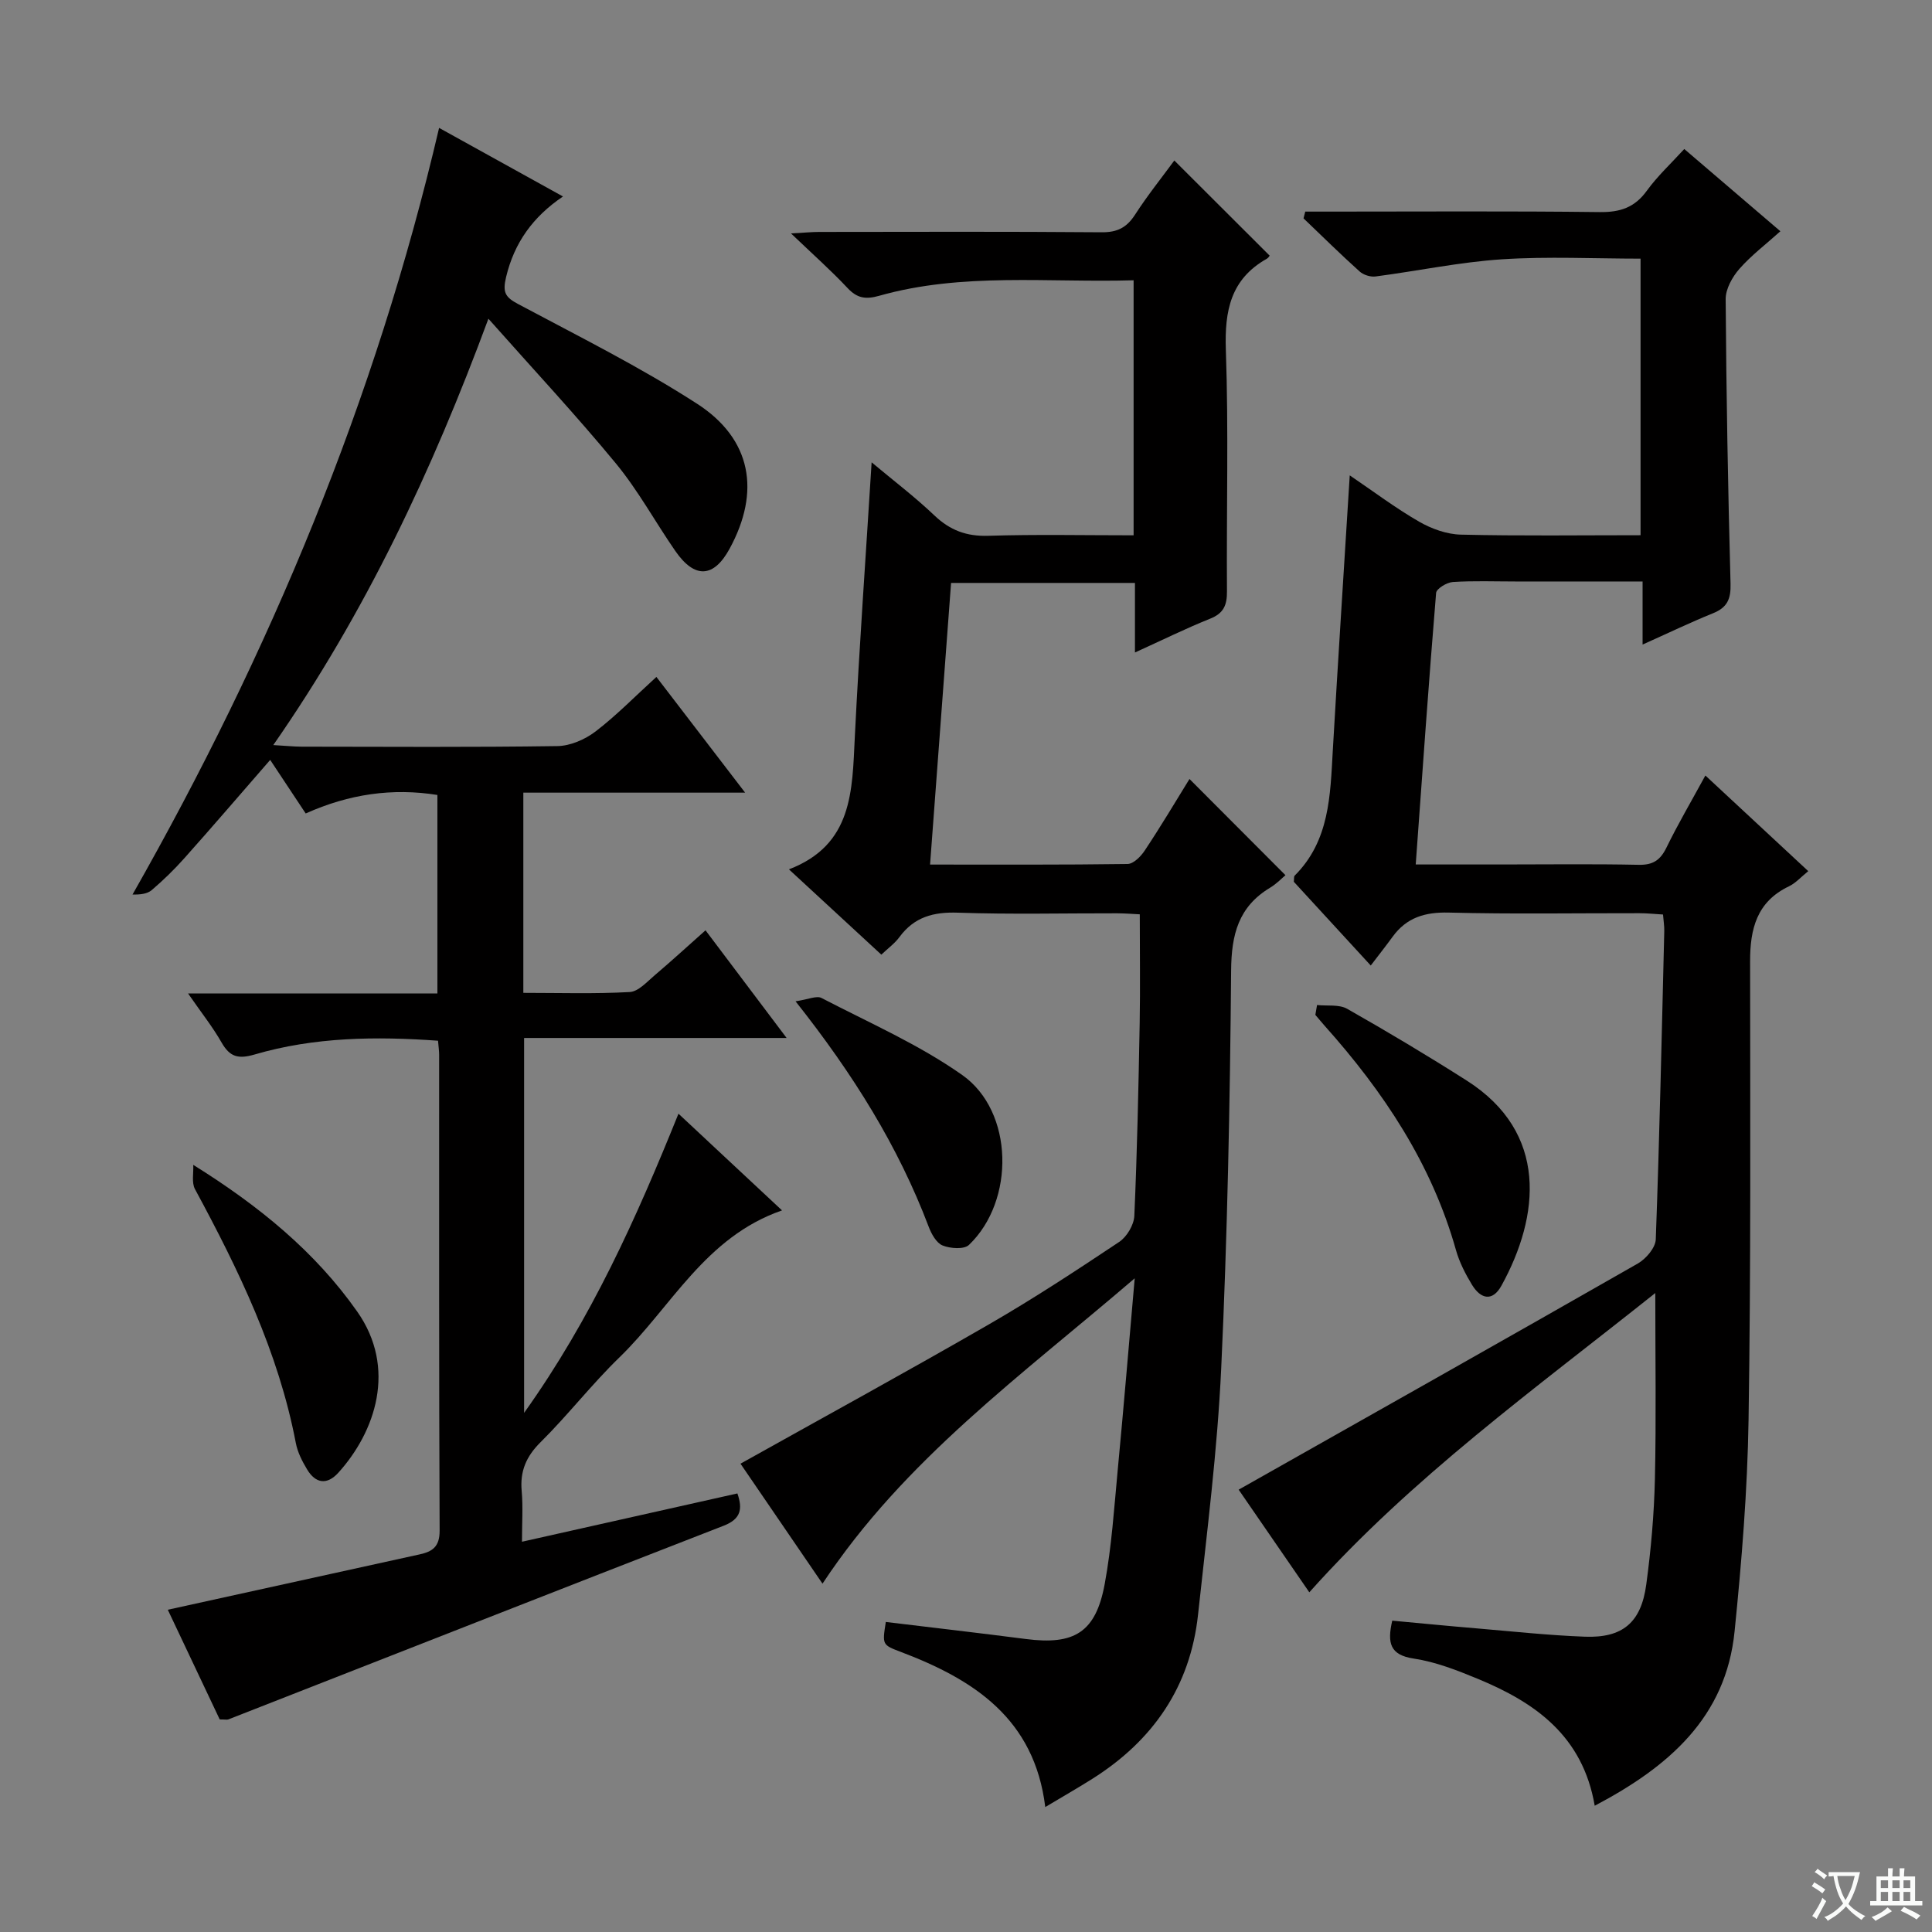<svg enable-background="new 0 0 400 400" viewBox="0 0 400 400" xmlns="http://www.w3.org/2000/svg"><rect x="0" y="0" width="400" height="400" fill="#808080" stroke="none"/><path d="m377.9 391.2c-.2.3-.4.5-.6.8-.7-.6-1.4-1-2.2-1.5.2-.3.4-.5.5-.8.6.4 1.4.8 2.3 1.5zm-1.8 6.1c-.2-.2-.5-.4-.9-.6.4-.6.8-1.2 1.2-1.9s.7-1.3.9-1.9c.3.3.5.5.8.7-.7 1.3-1.4 2.6-2 3.7zm2.2-9c-.3.3-.5.5-.6.8-.6-.6-1.3-1.1-2-1.5.3-.3.5-.5.6-.7.6.5 1.3.9 2 1.4zm.3.2v-.9h2 4.5c-.3 1.3-.6 2.5-1 3.6s-.9 2.1-1.4 3c.4.5 1 1 1.6 1.4s1.2.8 1.9 1.1c-.3.2-.5.4-.8.8-.4-.3-1-.7-1.6-1.2s-1.2-1.1-1.6-1.6c-.5.6-1.1 1.1-1.7 1.6s-1.4.9-2.1 1.4c-.1-.3-.3-.5-.7-.8.6-.2 1.2-.5 1.9-1s1.4-1.1 2-1.8c-.5-.8-.9-1.6-1.2-2.5s-.6-2-.8-3.2c-.4.1-.7.1-1 .1zm2.5 2.7c.3 1 .7 1.7 1 2.2.3-.5.6-1.1 1-2s.6-1.9.9-3h-3.2-.4c.1.9.3 1.8.7 2.8z" fill="#fafbfa"/><path d="m396.5 388.5v1.5 3.6h1.5v.9c-.4 0-1 0-1.7 0h-7.9c-.5 0-.9 0-1.2 0v-.9h1.3v-3.5c0-.7 0-1.2 0-1.6h2.4c0-.8 0-1.4 0-1.7h1c0 .3-.1.8-.1 1.7h1.5c0-.8 0-1.4 0-1.7h1c0 .3-.1.9-.1 1.7zm-8.2 9.2c-.2-.3-.5-.5-.8-.8.8-.3 1.4-.6 1.9-.9s1-.7 1.4-1.1c.3.3.6.5.9.8-1.6 1-2.8 1.6-3.4 2zm2.6-6.8v-1.6h-1.5v1.6zm0 2.7v-1.9h-1.5v1.9zm2.4-2.7v-1.6h-1.5v1.6zm0 2.7v-1.9h-1.5v1.9zm.2 2 .7-.8c.4.2.9.5 1.6.8s1.3.7 1.8 1c-.3.3-.5.5-.8.8-.4-.3-1.5-1-3.3-1.8zm2-4.7v-1.6h-1.4v1.6zm0 2.7v-1.9h-1.4v1.9z" fill="#fafbfa"/><g fill="#010000"><path d="m38.94 205.69h51.62c0-13.94 0-27.33 0-41.1-9.29-1.49-18.3-.2-27.27 3.83-2.47-3.73-4.83-7.29-7.35-11.09-6.03 6.93-11.82 13.68-17.74 20.32-2.1 2.36-4.38 4.58-6.78 6.63-.94.81-2.44.96-3.98.92 28.46-50.07 50.31-102.39 63.47-158.72 8.76 4.85 16.89 9.34 25.65 14.2-6.22 4.2-10.08 9.56-11.78 16.68-.76 3.19-.18 4.17 2.51 5.6 12.46 6.65 25.16 12.97 37 20.61 11.35 7.32 13.2 18.22 6.77 30.03-3.29 6.05-7.23 6.27-11.24.48-4.16-6.01-7.68-12.51-12.3-18.12-8.23-9.98-17.08-19.46-26.4-29.97-11.69 31.57-25.42 60.78-44.54 88.27 2.66.15 4.25.32 5.84.33 17.66.02 35.33.14 52.99-.12 2.67-.04 5.71-1.37 7.88-3.02 4.33-3.31 8.17-7.26 12.61-11.3 6.04 7.88 11.84 15.45 18.37 23.96-15.96 0-30.81 0-45.92 0v41.45c7.46 0 14.77.23 22.03-.17 1.8-.1 3.59-2.14 5.2-3.5 3.41-2.89 6.7-5.91 10.49-9.28 5.49 7.29 10.84 14.4 16.79 22.29-18.56 0-36.24 0-54.35 0v77.62c13.92-19.52 23.23-40.3 31.96-61.94 7.23 6.75 14.12 13.18 21.44 20.02-15.93 5.51-22.92 20.01-33.66 30.43-5.73 5.55-10.65 11.93-16.32 17.55-2.99 2.96-4.29 6-3.92 10.12.29 3.28.06 6.61.06 10.5 15.21-3.41 29.88-6.7 44.6-10 1.12 3.22.72 5.3-2.83 6.68-34.21 13.29-68.37 26.73-102.55 40.1-.29.11-.65.01-1.8.01-3.56-7.52-7.28-15.39-10.75-22.71 17.59-3.87 34.87-7.67 52.14-11.46 2.66-.58 4.15-1.59 4.14-4.91-.15-32.83-.09-65.66-.1-98.49 0-.82-.12-1.64-.23-2.95-12.85-.92-25.57-.78-37.97 2.85-3.39.99-5.13.52-6.84-2.47-1.86-3.26-4.22-6.22-6.94-10.16z"/><path d="m330.17 373.86c-2.49-14.51-12.38-21.39-24.22-26.28-4.28-1.77-8.72-3.51-13.25-4.19-4.95-.74-5.51-3.24-4.45-7.85 5.76.53 11.63 1.11 17.5 1.6 7.45.63 14.89 1.44 22.36 1.72 7.82.3 11.67-2.91 12.73-10.8.98-7.22 1.62-14.53 1.79-21.82.28-12.44.08-24.9.08-38.53-25.04 19.95-50.39 38.18-71.63 61.96-4.94-7.18-10.06-14.61-14.63-21.25 27.7-15.65 55.22-31.15 82.64-46.82 1.69-.97 3.66-3.26 3.72-5 .78-21.28 1.24-42.57 1.76-63.86.02-.98-.14-1.96-.26-3.4-1.71-.1-3.29-.27-4.88-.27-13.17-.02-26.34.21-39.49-.13-4.92-.12-8.72 1.02-11.62 5.01-1.36 1.87-2.8 3.69-4.52 5.95-5.99-6.52-11.03-12-15.93-17.34.08-.64-.01-1.08.18-1.27 7.24-7.23 7.36-16.59 7.89-25.88 1.08-18.75 2.3-37.49 3.51-56.99 4.86 3.29 9.43 6.74 14.35 9.58 2.57 1.48 5.73 2.62 8.65 2.69 12.29.29 24.59.12 37.21.12 0-19.18 0-37.93 0-57.26-9.56 0-19.19-.49-28.76.14-8.74.58-17.39 2.41-26.1 3.55-1.06.14-2.52-.32-3.31-1.04-3.96-3.56-7.76-7.31-11.61-10.99.12-.47.24-.94.36-1.4h4.98c18.67 0 37.33-.13 55.99.1 4.21.05 7.22-.93 9.74-4.41 2.21-3.05 5.03-5.66 7.76-8.65 6.58 5.63 13.01 11.13 19.9 17.03-3 2.7-6.03 4.99-8.49 7.79-1.46 1.67-2.85 4.15-2.84 6.26.13 19.64.48 39.29 1.01 58.92.09 3.16-.67 4.92-3.61 6.11-4.73 1.91-9.33 4.13-14.6 6.49 0-4.58 0-8.5 0-13.06-9.05 0-17.68 0-26.3 0-4.33 0-8.68-.17-12.99.11-1.25.08-3.39 1.38-3.46 2.26-1.53 18.52-2.83 37.06-4.22 56.22h17.66c9.5 0 19-.13 28.5.07 2.95.06 4.47-.95 5.74-3.54 2.39-4.9 5.16-9.61 8.07-14.95 7.21 6.7 14.09 13.1 21.3 19.8-1.5 1.21-2.61 2.48-4.01 3.15-6.65 3.18-8.04 8.81-8.03 15.51.02 31.66.17 63.32-.32 94.97-.23 14.59-1.42 29.21-2.89 43.74-1.78 17.84-13.66 28.07-28.96 36.13z"/><path d="m246.27 161.28c6.57 6.58 13 13.03 19.87 19.92-.68.56-1.82 1.77-3.18 2.59-6.55 3.94-8.01 9.69-8.07 17.12-.23 27.45-.77 54.91-2.05 82.33-.79 17.06-2.97 34.07-4.8 51.07-1.61 14.89-9.32 26.06-21.89 33.98-3.07 1.94-6.23 3.74-9.74 5.84-2.23-18.31-14.81-26.4-29.88-32.11-3.89-1.47-3.88-1.49-3.13-6.21 9.66 1.17 19.34 2.28 29 3.53 10.03 1.3 14.46-1.38 16.31-11.35 1.45-7.81 1.96-15.8 2.71-23.73 1.21-12.72 2.27-25.46 3.51-39.6-23.42 20.1-47.76 37.62-64.64 63.22-5.79-8.47-11.66-17.05-16.98-24.84 17.37-9.71 34.52-19.08 51.43-28.84 9.21-5.31 18.12-11.17 26.97-17.07 1.59-1.06 3.06-3.52 3.14-5.4.59-13.29.86-26.6 1.11-39.9.13-7.29.02-14.59.02-22.53-1.17-.05-2.92-.2-4.66-.21-11-.02-22 .25-32.98-.13-5.08-.18-9.06.89-12.12 5.05-.96 1.31-2.35 2.31-3.75 3.64-6.25-5.77-12.34-11.39-19.13-17.66 13.26-5.08 13.09-16.27 13.64-27.41.93-18.71 2.27-37.4 3.48-56.86 4.55 3.81 8.99 7.18 13 11 3.23 3.07 6.64 4.35 11.13 4.21 9.94-.31 19.9-.1 30.11-.1 0-17.76 0-34.99 0-52.8-17.76.52-35.42-1.67-52.68 3.21-2.78.79-4.55.52-6.54-1.6-3.41-3.64-7.16-6.96-11.71-11.31 2.78-.15 4.3-.31 5.83-.31 19.49-.02 38.99-.09 58.48.07 3.23.03 5.18-.96 6.91-3.63 2.6-4.03 5.62-7.79 8.14-11.23 6.54 6.52 12.96 12.94 19.7 19.66.19-.25-.08.42-.57.69-7.48 4.23-8.74 10.77-8.46 18.87.58 16.64.11 33.32.23 49.98.02 2.86-.68 4.55-3.5 5.67-5.05 2.02-9.94 4.45-15.55 6.99 0-5.07 0-9.61 0-14.4-12.8 0-25.07 0-38.07 0-1.44 19.31-2.88 38.59-4.35 58.31 13.97 0 27.43.07 40.89-.12 1.22-.02 2.75-1.56 3.55-2.78 3.31-4.97 6.35-10.08 9.27-14.82z"/><path d="m40.01 241.17c13.66 8.52 25.24 18 33.94 30.37 8.26 11.74 3.76 24.9-3.9 33.37-2.35 2.6-4.72 2.24-6.48-.7-1.01-1.68-1.96-3.54-2.32-5.44-3.6-18.87-11.85-35.86-20.88-52.57-.73-1.34-.27-3.34-.36-5.03z"/><path d="m272.68 208.08c2.1.23 4.55-.17 6.23.78 8.37 4.75 16.64 9.69 24.76 14.86 16.93 10.77 15.16 28 7.19 42.46-1.87 3.39-4.31 2.75-6.09-.16-1.37-2.25-2.62-4.69-3.33-7.21-5.03-17.87-15-32.8-27.2-46.45-.65-.73-1.27-1.5-1.91-2.24.12-.68.24-1.36.35-2.04z"/><path d="m164.71 207.31c2.65-.39 4.36-1.22 5.37-.69 9.83 5.11 20.14 9.61 29.14 15.95 10.7 7.54 10.96 26.03 1.39 35.18-1.01.96-3.86.76-5.46.11-1.29-.52-2.32-2.4-2.88-3.89-6.3-16.61-15.55-31.49-27.56-46.66z"/></g></svg>